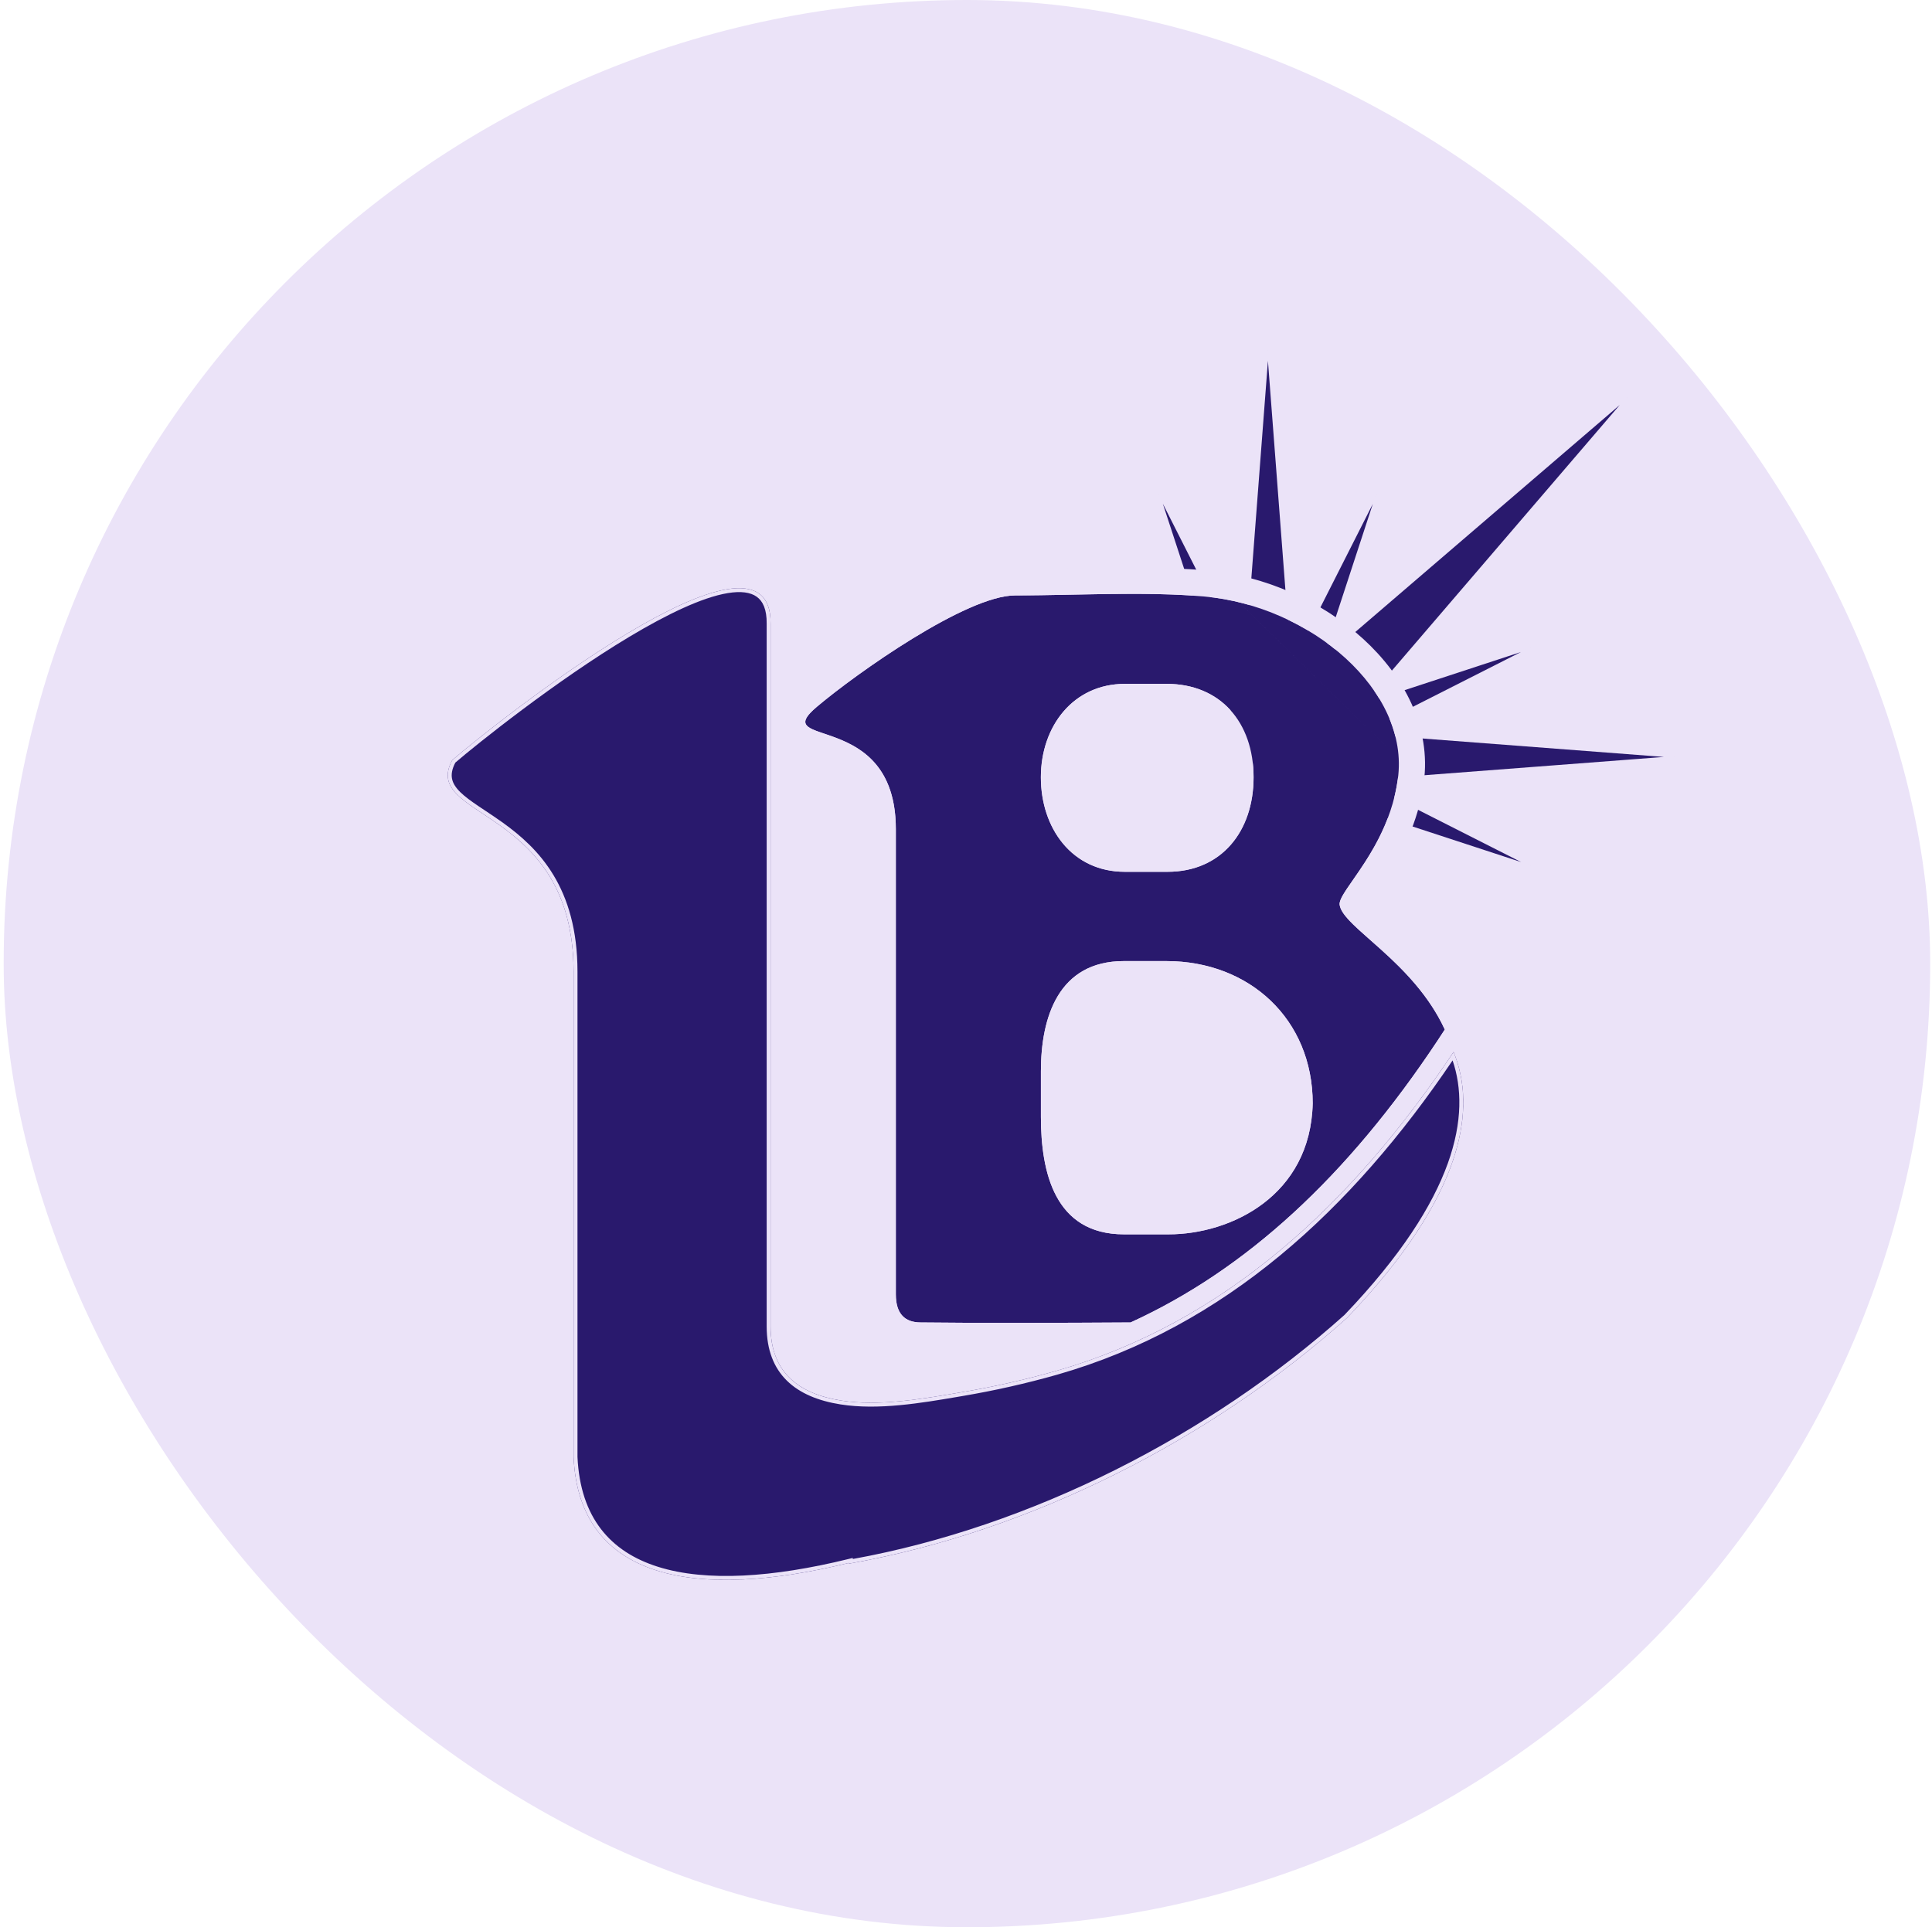 <svg width="441" height="440" viewBox="0 0 441 440" fill="none" xmlns="http://www.w3.org/2000/svg">
<rect x="0.838" width="439.749" height="440" rx="219.875" fill="#EBE3F8"/>
<path d="M289.419 80.002L283.984 151.243L264.52 112.796L282.684 168.288L282.315 173.118H284.265L284.855 174.92L289.053 173.18L287.317 177.375L289.11 177.963V179.919L293.951 179.549L349.405 197.721L310.984 178.248L382.174 172.811L311.039 167.377L349.364 147.952L311.813 160.258L371.403 90.779L301.98 150.388L314.27 112.843L294.851 151.199L289.419 80.002Z" fill="#29196D"/>
<path fill-rule="evenodd" clip-rule="evenodd" d="M289.419 82.376L284.115 151.902L265.427 114.989L282.867 168.266L282.51 172.938H284.396L284.966 174.679L289.387 172.846L287.558 177.264L289.291 177.832V179.724L293.973 179.366L347.214 196.814L310.327 178.117L379.803 172.811L310.381 167.508L347.173 148.86L311.256 160.63L369.726 92.456L301.608 150.946L313.362 115.036L294.72 151.857L289.419 82.376ZM283.853 150.585L289.239 79.989L289.6 79.989L294.982 150.541L314.109 112.762L314.442 112.899L302.353 149.83L371.285 90.642L371.54 90.896L312.371 159.885L349.308 147.78L349.445 148.113L311.696 167.246L382.187 172.63V172.991L311.642 178.379L349.486 197.56L349.349 197.893L293.929 179.732L288.93 180.113V178.093L287.075 177.486L288.72 173.514L284.744 175.161L284.134 173.299H282.121L282.501 168.31L264.348 112.853L264.681 112.715L283.853 150.585Z" fill="#EBE3F8"/>
<path d="M204.484 189.313V295.519C204.484 300.027 206.617 301.922 210.166 301.922C226.095 302.099 242.105 302.01 258.07 301.922C284.407 289.888 307.453 268.707 328.099 237.635L329.79 235.049C322.639 219.5 306.497 211.716 305.789 206.58C305.32 203.499 316.913 193.785 319.064 177.899C321.904 157.745 299.178 138.309 274.814 136.175C261.318 134.988 245.459 135.936 231.733 135.936C220.608 135.936 195.519 153.716 186.527 161.305C174.899 171.063 204.484 161.579 204.484 189.313ZM256.796 156.125H266.265C278.575 156.125 286.142 164.9 286.142 177.456C286.142 189.791 278.805 199.036 266.495 199.036H256.76C244.689 199.036 237.591 189.074 237.591 177.456C237.591 165.839 244.963 156.125 256.796 156.125ZM237.6 244.55C237.6 232.224 241.618 219.42 256.53 219.42H266.265C285.195 219.42 299.638 232.702 299.638 251.9C299.16 273.001 280.965 281.803 266.734 281.803H256.557C240.698 281.803 237.6 267.547 237.6 254.982V244.55Z" fill="#29196D"/>
<path fill-rule="evenodd" clip-rule="evenodd" d="M328.099 237.635C307.453 268.707 284.407 289.888 258.07 301.922C242.105 302.01 226.095 302.099 210.166 301.922C206.617 301.922 204.484 300.027 204.484 295.519V189.313C204.484 173.024 194.278 169.574 188.211 167.523C183.948 166.082 181.729 165.332 186.527 161.305C195.519 153.716 220.608 135.936 231.733 135.936C235.884 135.936 240.231 135.849 244.649 135.761C254.836 135.558 265.4 135.347 274.814 136.175C299.178 138.309 321.904 157.745 319.064 177.899C317.669 188.203 312.301 195.911 308.829 200.896C306.948 203.596 305.624 205.498 305.789 206.58C306.08 208.693 308.982 211.253 312.796 214.618C318.255 219.433 325.58 225.895 329.79 235.049L328.099 237.635ZM324.982 178.715C323.734 187.906 319.776 195.167 316.458 200.289C315.627 201.572 314.825 202.736 314.121 203.749C313.979 203.954 313.843 204.15 313.712 204.337C313.223 205.04 312.81 205.632 312.45 206.171C312.615 206.345 312.804 206.537 313.019 206.748C314.027 207.738 315.177 208.752 316.569 209.978C317.409 210.719 318.338 211.538 319.377 212.476C324.522 217.122 331.112 223.626 335.217 232.553L336.597 235.554L333.087 240.922L333.075 240.941C311.989 272.674 288.16 294.741 260.553 307.355L259.386 307.888L258.103 307.895C242.156 307.984 226.106 308.073 210.128 307.895C207.338 307.889 204.105 307.119 201.645 304.507C199.236 301.949 198.51 298.615 198.51 295.519V189.313C198.51 183.511 196.993 180.313 195.422 178.395C193.769 176.377 191.528 175.129 188.976 174.134C188.065 173.779 187.283 173.515 186.446 173.233C186.027 173.091 185.594 172.945 185.124 172.781L185.084 172.767C184.069 172.411 182.162 171.743 180.681 170.551C179.806 169.847 178.675 168.651 178.137 166.829C177.577 164.931 177.901 163.182 178.447 161.873C179.357 159.691 181.203 157.975 182.681 156.734C187.413 152.741 196.173 146.228 205.205 140.683C209.728 137.907 214.44 135.298 218.834 133.365C223.054 131.508 227.655 129.962 231.733 129.962C235.621 129.962 239.809 129.879 244.135 129.793C254.465 129.588 265.588 129.367 275.335 130.224M311.487 205.006C311.487 205.006 311.493 205.016 311.502 205.034C311.491 205.015 311.487 205.006 311.487 205.006ZM311.557 207.625C311.513 207.749 311.493 207.763 311.549 207.643C311.551 207.637 311.554 207.631 311.557 207.625ZM324.982 178.715C326.759 166.051 320.438 154.333 311.169 145.868C301.845 137.354 288.846 131.407 275.337 130.224M266.265 162.099H256.796C249.1 162.099 243.565 168.233 243.565 177.456C243.565 182.098 244.987 186.074 247.24 188.78C249.404 191.379 252.523 193.062 256.76 193.062H266.495C271.044 193.062 274.276 191.409 276.44 188.937C278.681 186.377 280.168 182.472 280.168 177.456C280.168 172.361 278.644 168.562 276.405 166.106C274.223 163.713 270.921 162.099 266.265 162.099ZM246.585 230.455C244.533 233.847 243.574 238.856 243.574 244.55V254.982C243.574 260.982 244.351 266.472 246.395 270.279C247.363 272.082 248.553 273.39 250.008 274.275C251.456 275.156 253.514 275.829 256.557 275.829H266.734C272.744 275.829 279.534 273.943 284.736 270.003C289.742 266.212 293.451 260.421 293.664 251.832C293.631 236.215 282.123 225.394 266.265 225.394H256.53C251.16 225.394 248.368 227.506 246.585 230.455ZM299.638 251.9C299.638 232.702 285.195 219.42 266.265 219.42H256.53C241.618 219.42 237.6 232.224 237.6 244.55V254.982C237.6 267.547 240.698 281.803 256.557 281.803H266.734C280.965 281.803 299.16 273.001 299.638 251.9ZM266.265 156.125H256.796C244.963 156.125 237.591 165.839 237.591 177.456C237.591 189.074 244.689 199.036 256.76 199.036H266.495C278.805 199.036 286.142 189.791 286.142 177.456C286.142 164.9 278.575 156.125 266.265 156.125Z" fill="#EBE3F8"/>
<path d="M241.091 312.98C279.712 301.938 308.784 274.7 331.794 240.166C337.014 252.821 334.542 272.606 307.509 300.849C276.393 328.716 235.038 349.729 193.762 356.99V356.821C159.53 365.207 132.211 361.178 130.927 332.638V221.854C130.927 183.981 95.873 187.125 103.227 173.541C112.608 165.43 176.221 114.895 175.894 142.407V302.824C175.894 313.166 182.133 318.178 191.965 319.746C200.762 321.145 210.877 319.312 219.541 317.842C226.808 316.617 234.002 314.994 241.091 312.98Z" fill="#29196D"/>
<path fill-rule="evenodd" clip-rule="evenodd" d="M194.653 356.831C235.632 349.426 276.617 328.515 307.509 300.849C333.832 273.349 336.867 253.867 332.189 241.179C332.063 240.836 331.931 240.499 331.794 240.166C331.594 240.466 331.394 240.765 331.193 241.064C308.278 275.172 279.377 302.034 241.091 312.98C234.002 314.994 226.808 316.617 219.541 317.842C219.219 317.896 218.895 317.952 218.57 318.007C210.127 319.444 200.435 321.093 191.965 319.746C182.133 318.178 175.894 313.166 175.894 302.824V142.407C176.221 114.895 112.608 165.43 103.227 173.541C100.203 179.127 104.35 181.884 110.282 185.828C118.775 191.475 130.927 199.555 130.927 221.854V332.638C132.199 360.93 159.057 365.135 192.87 357.037C192.937 357.021 193.003 357.006 193.069 356.99C193.29 356.936 193.511 356.883 193.733 356.828C193.743 356.826 193.752 356.824 193.762 356.821V356.99C193.775 356.987 193.788 356.985 193.801 356.983C194.085 356.933 194.369 356.882 194.653 356.831ZM194.653 355.925C235.395 348.528 276.154 327.725 306.889 300.208C332.656 273.279 335.758 254.341 331.57 242.099C308.644 276.055 279.692 302.871 241.336 313.837L241.334 313.838C234.214 315.86 226.989 317.49 219.69 318.72C219.351 318.778 219.01 318.836 218.666 318.895C210.267 320.324 200.444 321.997 191.825 320.626C186.805 319.826 182.586 318.129 179.617 315.211C176.628 312.272 175.002 308.188 175.002 302.824V142.397C175.041 139.114 174.129 137.238 172.731 136.238C171.291 135.207 169.087 134.921 166.141 135.404C160.26 136.37 152.173 140.278 143.659 145.38C126.832 155.464 108.796 169.925 103.935 174.107C103.149 175.612 102.983 176.793 103.18 177.791C103.386 178.835 104.018 179.821 105.076 180.859C106.139 181.9 107.564 182.928 109.259 184.073C109.739 184.398 110.242 184.732 110.761 185.077C112.046 185.931 113.433 186.853 114.84 187.866C118.81 190.724 123.069 194.389 126.327 199.777C129.591 205.173 131.818 212.24 131.818 221.854V332.618C132.136 339.6 134.039 345.01 137.179 349.093C140.322 353.18 144.758 356.006 150.255 357.726C161.289 361.179 176.483 360.137 193.55 355.956L194.653 355.685V355.925Z" fill="#EBE3F8"/>
</svg>
